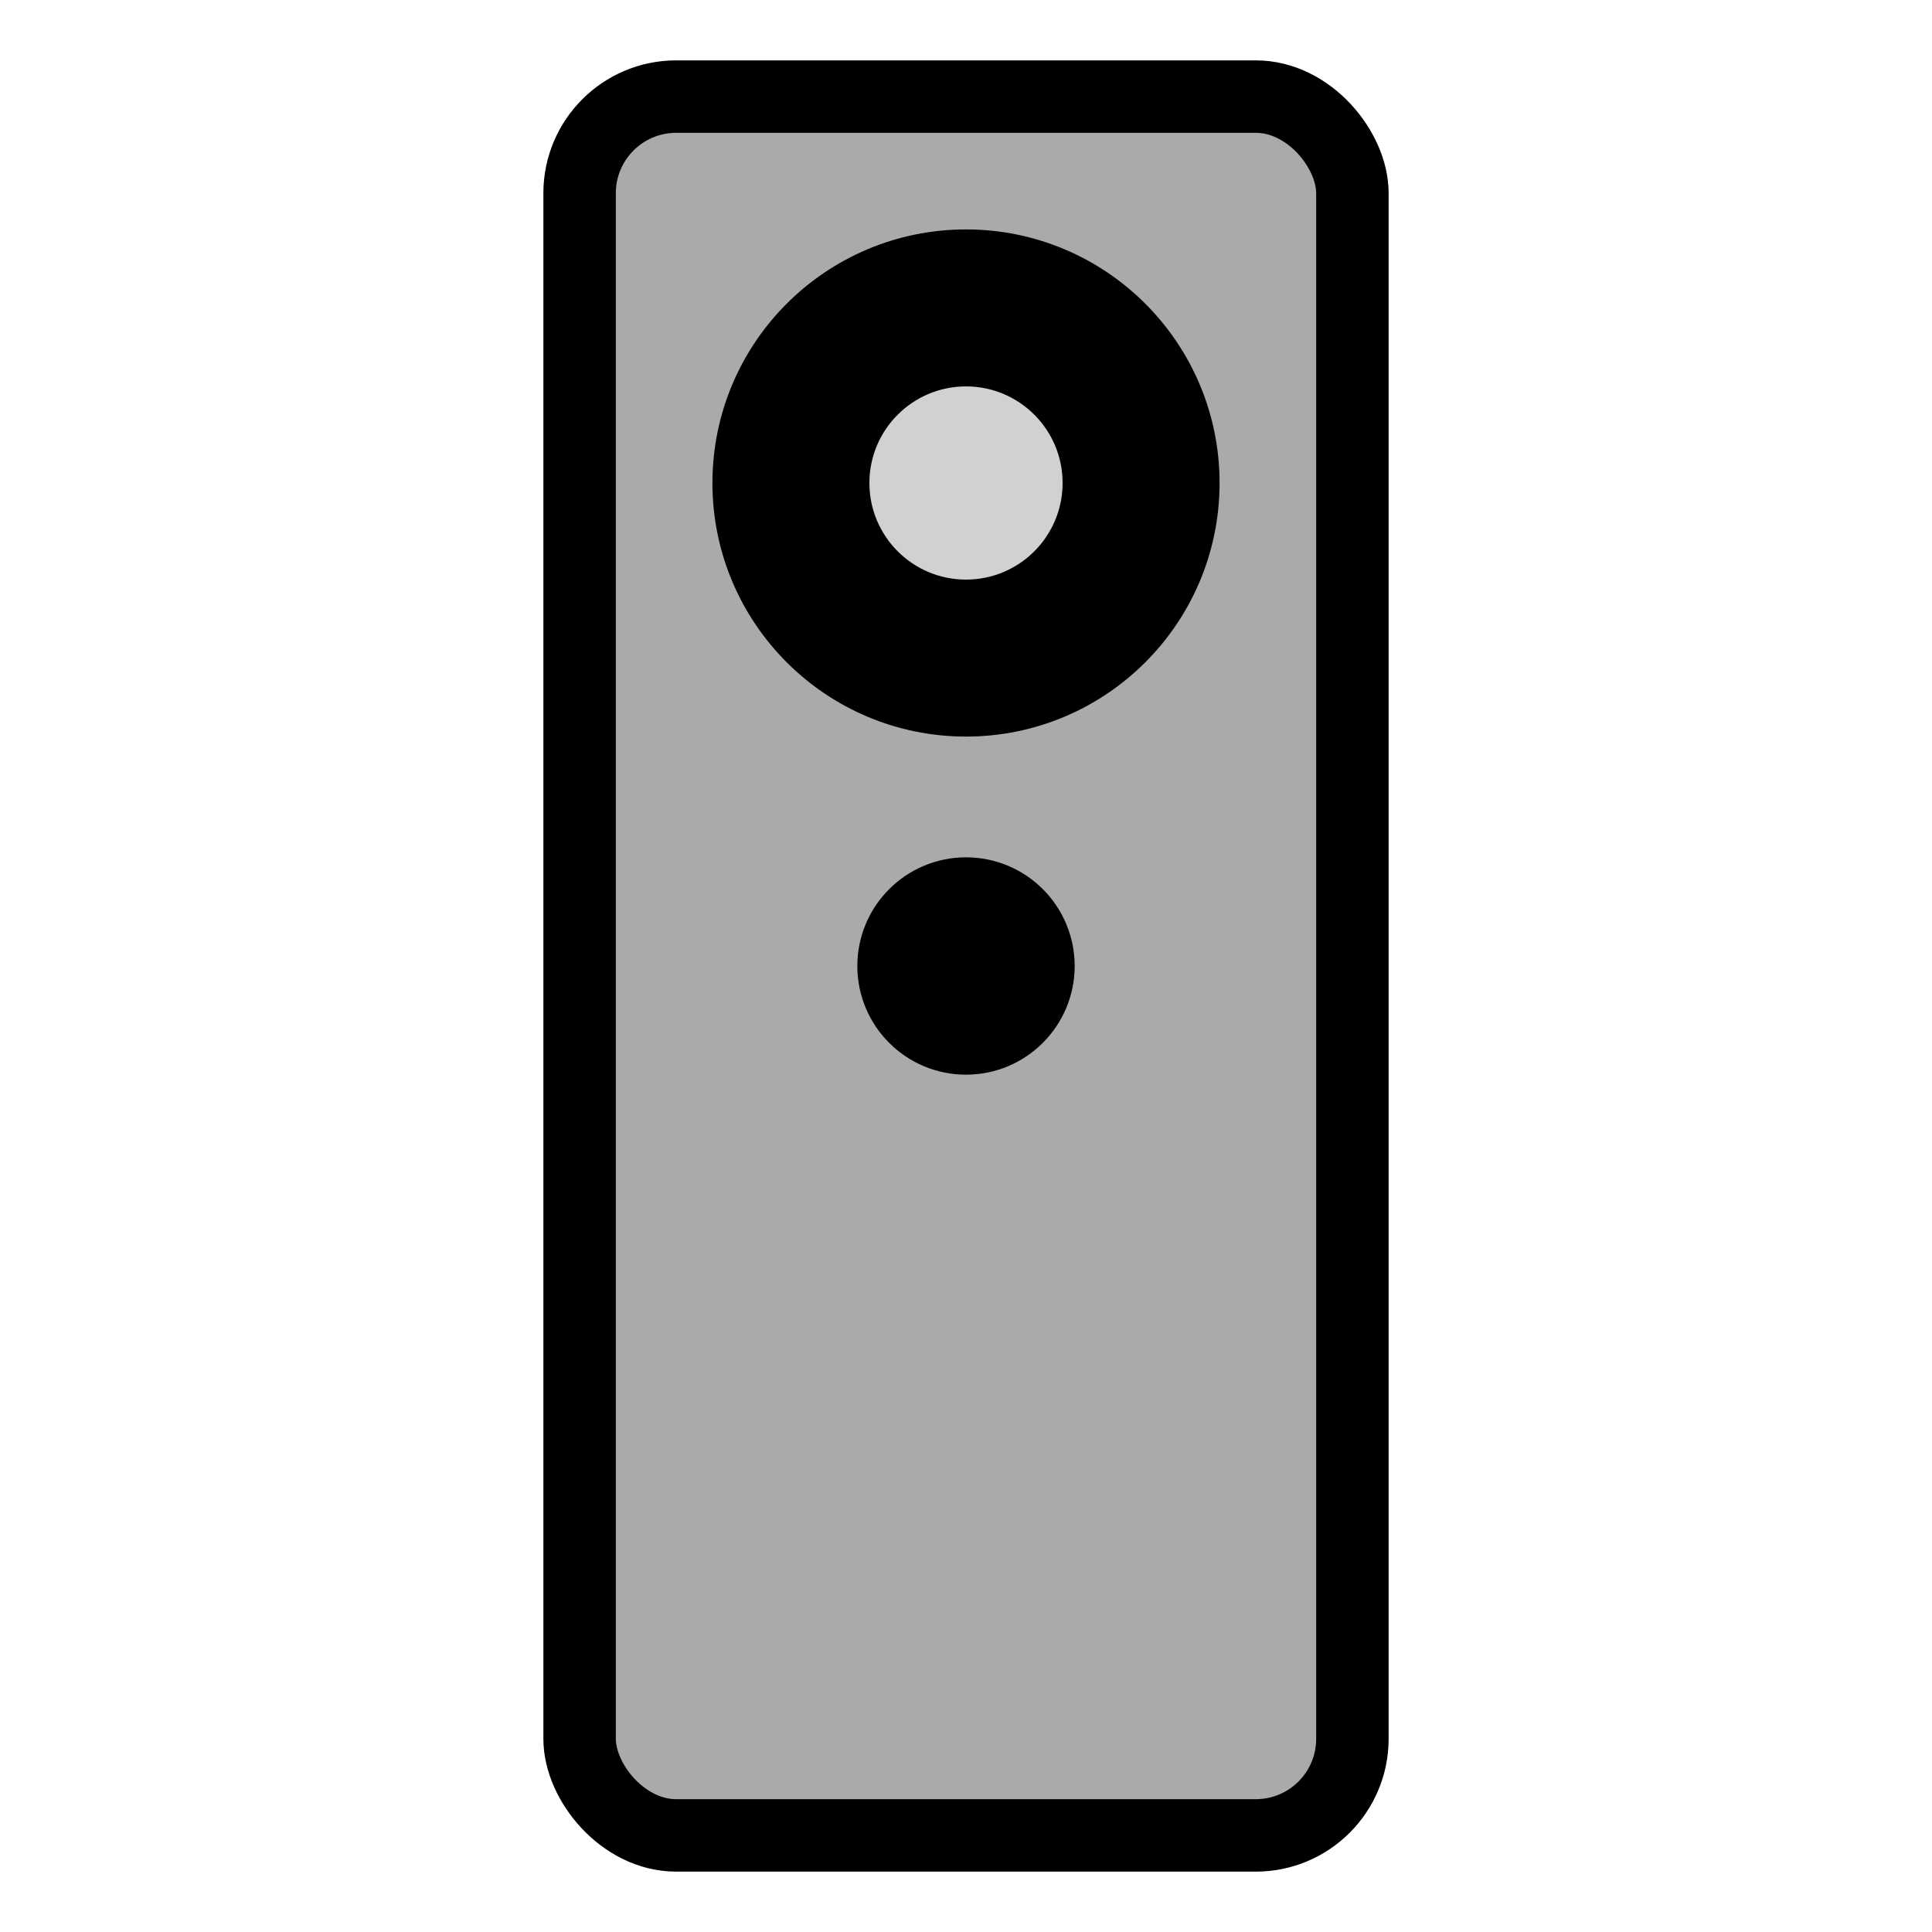 <svg xmlns="http://www.w3.org/2000/svg" id="img_AirCleaner_128" width="80" height="80" viewBox="0 0 80 80">
    <defs>
        <style>
            .cls-3{stroke:#000;stroke-linecap:round;stroke-linejoin:round;stroke-miterlimit:10;stroke-width:3px}
        </style>
    </defs>
    <g id="Group_46" transform="translate(-24.5 -24.5)">
        <g id="img_AirCleaner_80" transform="translate(24.5 24.5)">
            <path id="Rectangle" fill="none" d="M0 0H80V80H0z"/>
            <g id="ic" transform="translate(24 4)">
                <rect id="Rectangle-2" width="32" height="72" fill="#aaa" stroke="#000" stroke-linecap="round" stroke-linejoin="round" stroke-miterlimit="10" stroke-width="3px" rx="4"/>
                <circle id="Oval" cx="9" cy="9" r="9" class="cls-3" transform="translate(7 7)"/>
                <circle id="Oval-2" cx="3" cy="3" r="3" class="cls-3" transform="translate(13 33)"/>
                <circle id="Oval-3" cx="4" cy="4" r="4" fill="#d1d1d1" transform="translate(12 12)"/>
            </g>
        </g>
    </g>
</svg>
